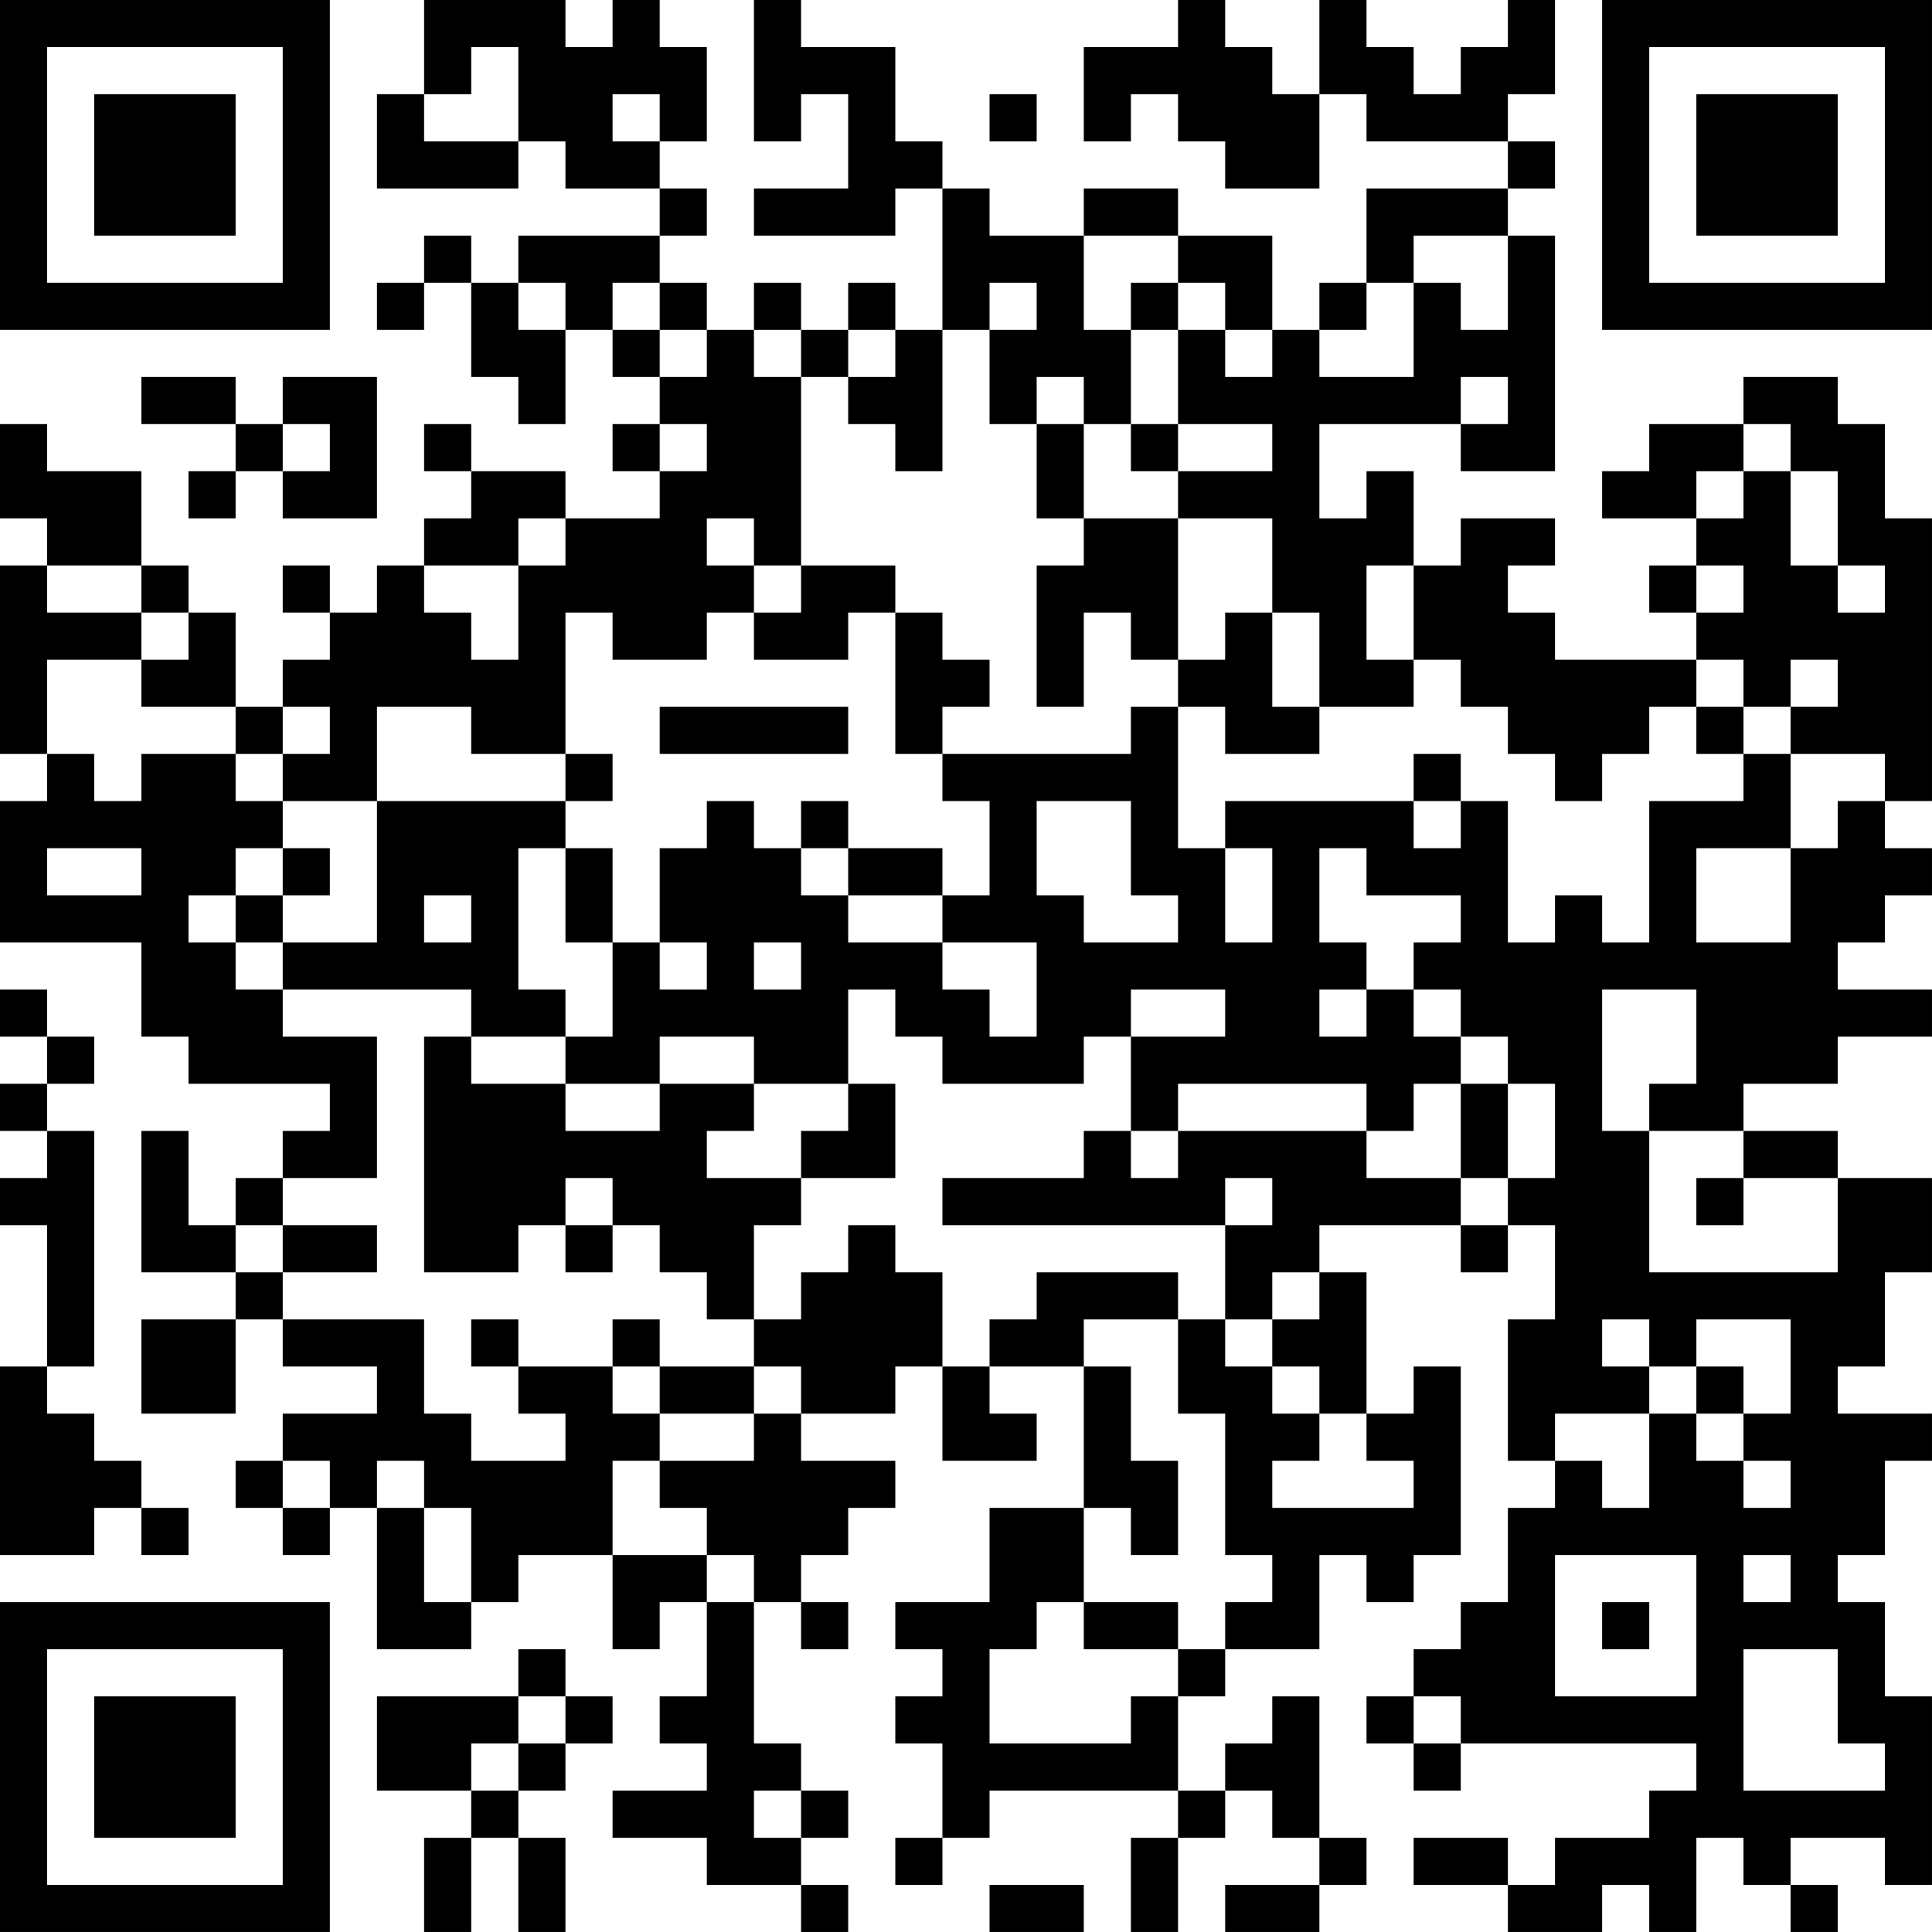 <?xml version="1.0" encoding="UTF-8"?>
<svg xmlns="http://www.w3.org/2000/svg" version="1.1" width="200" height="200" viewBox="0 0 200 200"><rect x="0" y="0" width="200" height="200" fill="#ffffff"/><g transform="scale(4.878)"><g transform="translate(0,0)"><path fill-rule="evenodd" d="M9 0L9 2L8 2L8 4L11 4L11 3L12 3L12 4L14 4L14 5L11 5L11 6L10 6L10 5L9 5L9 6L8 6L8 7L9 7L9 6L10 6L10 8L11 8L11 9L12 9L12 7L13 7L13 8L14 8L14 9L13 9L13 10L14 10L14 11L12 11L12 10L10 10L10 9L9 9L9 10L10 10L10 11L9 11L9 12L8 12L8 13L7 13L7 12L6 12L6 13L7 13L7 14L6 14L6 15L5 15L5 13L4 13L4 12L3 12L3 10L1 10L1 9L0 9L0 11L1 11L1 12L0 12L0 16L1 16L1 17L0 17L0 20L3 20L3 22L4 22L4 23L7 23L7 24L6 24L6 25L5 25L5 26L4 26L4 24L3 24L3 27L5 27L5 28L3 28L3 30L5 30L5 28L6 28L6 29L8 29L8 30L6 30L6 31L5 31L5 32L6 32L6 33L7 33L7 32L8 32L8 35L10 35L10 34L11 34L11 33L13 33L13 35L14 35L14 34L15 34L15 36L14 36L14 37L15 37L15 38L13 38L13 39L15 39L15 40L17 40L17 41L18 41L18 40L17 40L17 39L18 39L18 38L17 38L17 37L16 37L16 34L17 34L17 35L18 35L18 34L17 34L17 33L18 33L18 32L19 32L19 31L17 31L17 30L19 30L19 29L20 29L20 31L22 31L22 30L21 30L21 29L23 29L23 32L21 32L21 34L19 34L19 35L20 35L20 36L19 36L19 37L20 37L20 39L19 39L19 40L20 40L20 39L21 39L21 38L25 38L25 39L24 39L24 41L25 41L25 39L26 39L26 38L27 38L27 39L28 39L28 40L26 40L26 41L28 41L28 40L29 40L29 39L28 39L28 36L27 36L27 37L26 37L26 38L25 38L25 36L26 36L26 35L28 35L28 33L29 33L29 34L30 34L30 33L31 33L31 29L30 29L30 30L29 30L29 27L28 27L28 26L31 26L31 27L32 27L32 26L33 26L33 28L32 28L32 31L33 31L33 32L32 32L32 34L31 34L31 35L30 35L30 36L29 36L29 37L30 37L30 38L31 38L31 37L36 37L36 38L35 38L35 39L33 39L33 40L32 40L32 39L30 39L30 40L32 40L32 41L34 41L34 40L35 40L35 41L36 41L36 39L37 39L37 40L38 40L38 41L39 41L39 40L38 40L38 39L40 39L40 40L41 40L41 36L40 36L40 34L39 34L39 33L40 33L40 31L41 31L41 30L39 30L39 29L40 29L40 27L41 27L41 25L39 25L39 24L37 24L37 23L39 23L39 22L41 22L41 21L39 21L39 20L40 20L40 19L41 19L41 18L40 18L40 17L41 17L41 11L40 11L40 9L39 9L39 8L37 8L37 9L35 9L35 10L34 10L34 11L36 11L36 12L35 12L35 13L36 13L36 14L33 14L33 13L32 13L32 12L33 12L33 11L31 11L31 12L30 12L30 10L29 10L29 11L28 11L28 9L31 9L31 10L33 10L33 5L32 5L32 4L33 4L33 3L32 3L32 2L33 2L33 0L32 0L32 1L31 1L31 2L30 2L30 1L29 1L29 0L28 0L28 2L27 2L27 1L26 1L26 0L25 0L25 1L23 1L23 3L24 3L24 2L25 2L25 3L26 3L26 4L28 4L28 2L29 2L29 3L32 3L32 4L29 4L29 6L28 6L28 7L27 7L27 5L25 5L25 4L23 4L23 5L21 5L21 4L20 4L20 3L19 3L19 1L17 1L17 0L16 0L16 3L17 3L17 2L18 2L18 4L16 4L16 5L19 5L19 4L20 4L20 7L19 7L19 6L18 6L18 7L17 7L17 6L16 6L16 7L15 7L15 6L14 6L14 5L15 5L15 4L14 4L14 3L15 3L15 1L14 1L14 0L13 0L13 1L12 1L12 0ZM10 1L10 2L9 2L9 3L11 3L11 1ZM13 2L13 3L14 3L14 2ZM21 2L21 3L22 3L22 2ZM23 5L23 7L24 7L24 9L23 9L23 8L22 8L22 9L21 9L21 7L22 7L22 6L21 6L21 7L20 7L20 10L19 10L19 9L18 9L18 8L19 8L19 7L18 7L18 8L17 8L17 7L16 7L16 8L17 8L17 12L16 12L16 11L15 11L15 12L16 12L16 13L15 13L15 14L13 14L13 13L12 13L12 16L10 16L10 15L8 15L8 17L6 17L6 16L7 16L7 15L6 15L6 16L5 16L5 15L3 15L3 14L4 14L4 13L3 13L3 12L1 12L1 13L3 13L3 14L1 14L1 16L2 16L2 17L3 17L3 16L5 16L5 17L6 17L6 18L5 18L5 19L4 19L4 20L5 20L5 21L6 21L6 22L8 22L8 25L6 25L6 26L5 26L5 27L6 27L6 28L9 28L9 30L10 30L10 31L12 31L12 30L11 30L11 29L13 29L13 30L14 30L14 31L13 31L13 33L15 33L15 34L16 34L16 33L15 33L15 32L14 32L14 31L16 31L16 30L17 30L17 29L16 29L16 28L17 28L17 27L18 27L18 26L19 26L19 27L20 27L20 29L21 29L21 28L22 28L22 27L25 27L25 28L23 28L23 29L24 29L24 31L25 31L25 33L24 33L24 32L23 32L23 34L22 34L22 35L21 35L21 37L24 37L24 36L25 36L25 35L26 35L26 34L27 34L27 33L26 33L26 30L25 30L25 28L26 28L26 29L27 29L27 30L28 30L28 31L27 31L27 32L30 32L30 31L29 31L29 30L28 30L28 29L27 29L27 28L28 28L28 27L27 27L27 28L26 28L26 26L27 26L27 25L26 25L26 26L20 26L20 25L23 25L23 24L24 24L24 25L25 25L25 24L29 24L29 25L31 25L31 26L32 26L32 25L33 25L33 23L32 23L32 22L31 22L31 21L30 21L30 20L31 20L31 19L29 19L29 18L28 18L28 20L29 20L29 21L28 21L28 22L29 22L29 21L30 21L30 22L31 22L31 23L30 23L30 24L29 24L29 23L25 23L25 24L24 24L24 22L26 22L26 21L24 21L24 22L23 22L23 23L20 23L20 22L19 22L19 21L18 21L18 23L16 23L16 22L14 22L14 23L12 23L12 22L13 22L13 20L14 20L14 21L15 21L15 20L14 20L14 18L15 18L15 17L16 17L16 18L17 18L17 19L18 19L18 20L20 20L20 21L21 21L21 22L22 22L22 20L20 20L20 19L21 19L21 17L20 17L20 16L24 16L24 15L25 15L25 18L26 18L26 20L27 20L27 18L26 18L26 17L30 17L30 18L31 18L31 17L32 17L32 20L33 20L33 19L34 19L34 20L35 20L35 17L37 17L37 16L38 16L38 18L36 18L36 20L38 20L38 18L39 18L39 17L40 17L40 16L38 16L38 15L39 15L39 14L38 14L38 15L37 15L37 14L36 14L36 15L35 15L35 16L34 16L34 17L33 17L33 16L32 16L32 15L31 15L31 14L30 14L30 12L29 12L29 14L30 14L30 15L28 15L28 13L27 13L27 11L25 11L25 10L27 10L27 9L25 9L25 7L26 7L26 8L27 8L27 7L26 7L26 6L25 6L25 5ZM30 5L30 6L29 6L29 7L28 7L28 8L30 8L30 6L31 6L31 7L32 7L32 5ZM11 6L11 7L12 7L12 6ZM13 6L13 7L14 7L14 8L15 8L15 7L14 7L14 6ZM24 6L24 7L25 7L25 6ZM3 8L3 9L5 9L5 10L4 10L4 11L5 11L5 10L6 10L6 11L8 11L8 8L6 8L6 9L5 9L5 8ZM31 8L31 9L32 9L32 8ZM6 9L6 10L7 10L7 9ZM14 9L14 10L15 10L15 9ZM22 9L22 11L23 11L23 12L22 12L22 15L23 15L23 13L24 13L24 14L25 14L25 15L26 15L26 16L28 16L28 15L27 15L27 13L26 13L26 14L25 14L25 11L23 11L23 9ZM24 9L24 10L25 10L25 9ZM37 9L37 10L36 10L36 11L37 11L37 10L38 10L38 12L39 12L39 13L40 13L40 12L39 12L39 10L38 10L38 9ZM11 11L11 12L9 12L9 13L10 13L10 14L11 14L11 12L12 12L12 11ZM17 12L17 13L16 13L16 14L18 14L18 13L19 13L19 16L20 16L20 15L21 15L21 14L20 14L20 13L19 13L19 12ZM36 12L36 13L37 13L37 12ZM14 15L14 16L18 16L18 15ZM36 15L36 16L37 16L37 15ZM12 16L12 17L8 17L8 20L6 20L6 19L7 19L7 18L6 18L6 19L5 19L5 20L6 20L6 21L10 21L10 22L9 22L9 27L11 27L11 26L12 26L12 27L13 27L13 26L14 26L14 27L15 27L15 28L16 28L16 26L17 26L17 25L19 25L19 23L18 23L18 24L17 24L17 25L15 25L15 24L16 24L16 23L14 23L14 24L12 24L12 23L10 23L10 22L12 22L12 21L11 21L11 18L12 18L12 20L13 20L13 18L12 18L12 17L13 17L13 16ZM30 16L30 17L31 17L31 16ZM17 17L17 18L18 18L18 19L20 19L20 18L18 18L18 17ZM22 17L22 19L23 19L23 20L25 20L25 19L24 19L24 17ZM1 18L1 19L3 19L3 18ZM9 19L9 20L10 20L10 19ZM16 20L16 21L17 21L17 20ZM0 21L0 22L1 22L1 23L0 23L0 24L1 24L1 25L0 25L0 26L1 26L1 29L0 29L0 33L2 33L2 32L3 32L3 33L4 33L4 32L3 32L3 31L2 31L2 30L1 30L1 29L2 29L2 24L1 24L1 23L2 23L2 22L1 22L1 21ZM34 21L34 24L35 24L35 27L39 27L39 25L37 25L37 24L35 24L35 23L36 23L36 21ZM31 23L31 25L32 25L32 23ZM12 25L12 26L13 26L13 25ZM36 25L36 26L37 26L37 25ZM6 26L6 27L8 27L8 26ZM10 28L10 29L11 29L11 28ZM13 28L13 29L14 29L14 30L16 30L16 29L14 29L14 28ZM34 28L34 29L35 29L35 30L33 30L33 31L34 31L34 32L35 32L35 30L36 30L36 31L37 31L37 32L38 32L38 31L37 31L37 30L38 30L38 28L36 28L36 29L35 29L35 28ZM36 29L36 30L37 30L37 29ZM6 31L6 32L7 32L7 31ZM8 31L8 32L9 32L9 34L10 34L10 32L9 32L9 31ZM33 33L33 36L36 36L36 33ZM37 33L37 34L38 34L38 33ZM23 34L23 35L25 35L25 34ZM34 34L34 35L35 35L35 34ZM11 35L11 36L8 36L8 38L10 38L10 39L9 39L9 41L10 41L10 39L11 39L11 41L12 41L12 39L11 39L11 38L12 38L12 37L13 37L13 36L12 36L12 35ZM37 35L37 38L40 38L40 37L39 37L39 35ZM11 36L11 37L10 37L10 38L11 38L11 37L12 37L12 36ZM30 36L30 37L31 37L31 36ZM16 38L16 39L17 39L17 38ZM21 40L21 41L23 41L23 40ZM0 0L0 7L7 7L7 0ZM1 1L1 6L6 6L6 1ZM2 2L2 5L5 5L5 2ZM34 0L34 7L41 7L41 0ZM35 1L35 6L40 6L40 1ZM36 2L36 5L39 5L39 2ZM0 34L0 41L7 41L7 34ZM1 35L1 40L6 40L6 35ZM2 36L2 39L5 39L5 36Z" fill="#000000"/></g></g></svg>
